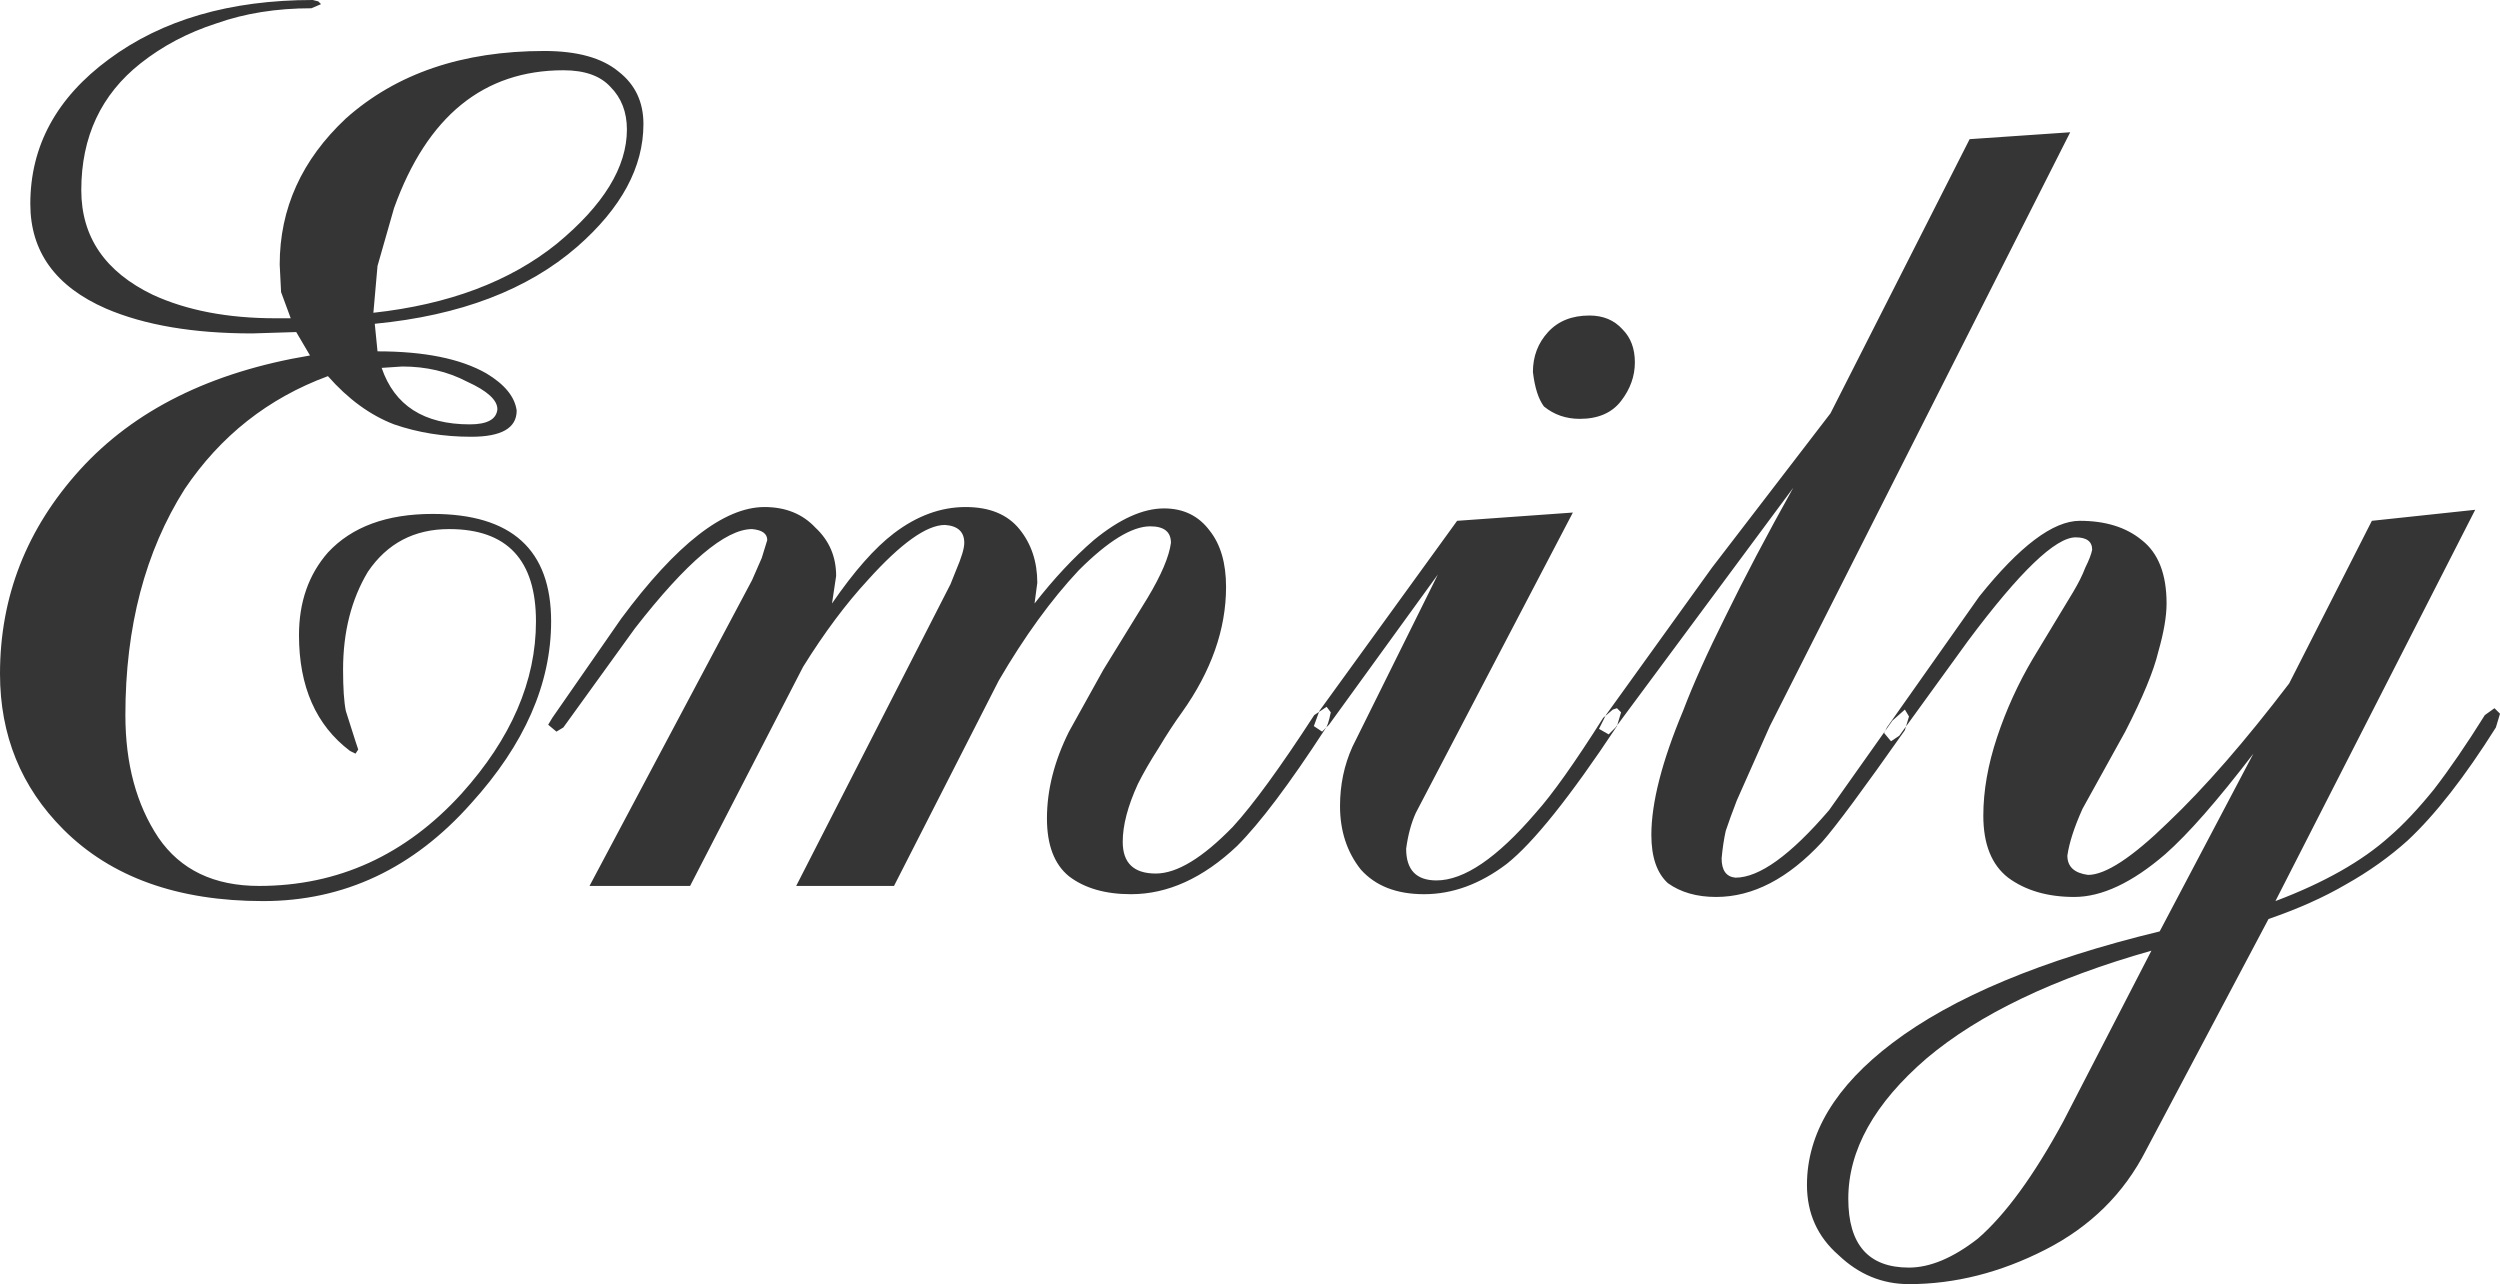 <svg width="232.252" height="119.296" viewBox="0 0 232.252 119.296" fill="none" xmlns="http://www.w3.org/2000/svg" xmlns:xlink="http://www.w3.org/1999/xlink">
	<desc>
			Created with Pixso.
	</desc>
	<defs/>
	<path id="Emily" d="M48 38.144C48 39.765 46.592 40.576 43.776 40.576C41.216 40.576 38.827 40.192 36.608 39.424C34.389 38.571 32.341 37.077 30.464 34.944C24.917 36.992 20.48 40.491 17.152 45.44C13.483 51.243 11.648 58.24 11.648 66.432C11.648 70.955 12.672 74.752 14.72 77.824C16.768 80.811 19.883 82.304 24.064 82.304C31.403 82.304 37.675 79.445 42.88 73.728C47.488 68.608 49.792 63.275 49.792 57.728C49.792 52.011 47.104 49.152 41.728 49.152C38.485 49.152 35.968 50.475 34.176 53.12C32.64 55.68 31.872 58.709 31.872 62.208C31.872 63.915 31.957 65.195 32.128 66.048L33.024 68.864L33.28 69.632L33.024 70.016L32.512 69.76C29.355 67.371 27.776 63.787 27.776 59.008C27.776 55.936 28.672 53.376 30.464 51.328C32.683 48.939 35.925 47.744 40.192 47.744C47.531 47.744 51.2 51.072 51.2 57.728C51.2 63.531 48.725 69.163 43.776 74.624C38.4 80.683 31.957 83.712 24.448 83.712C16.512 83.712 10.325 81.493 5.888 77.056C1.963 73.131 9.53674e-07 68.309 9.53674e-07 62.592C9.53674e-07 55.424 2.475 49.109 7.424 43.648C12.459 38.101 19.584 34.56 28.8 33.024L27.52 30.848L23.424 30.976C17.963 30.976 13.44 30.208 9.856 28.672C5.163 26.624 2.816 23.381 2.816 18.944C2.816 13.568 5.248 9.088 10.112 5.504C15.061 1.835 21.376 -9.15527e-05 29.056 -9.15527e-05L29.568 0.128L29.824 0.384L28.928 0.768C25.685 0.768 22.741 1.237 20.096 2.176C17.451 3.029 15.104 4.267 13.056 5.888C9.387 8.789 7.552 12.715 7.552 17.664C7.552 22.016 9.771 25.259 14.208 27.392C17.365 28.843 21.163 29.568 25.6 29.568L27.008 29.568L26.112 27.136L25.984 24.576C25.984 19.371 28.032 14.848 32.128 11.008C36.821 6.827 42.965 4.736 50.56 4.736C53.632 4.736 55.936 5.376 57.472 6.656C59.008 7.851 59.776 9.472 59.776 11.52C59.776 15.531 57.728 19.328 53.632 22.912C49.024 26.923 42.752 29.312 34.816 30.08L35.072 32.64C39.424 32.64 42.795 33.323 45.184 34.688C46.891 35.712 47.829 36.864 48 38.144ZM43.648 39.424C45.269 39.424 46.123 38.955 46.208 38.016C46.208 37.163 45.269 36.309 43.392 35.456C41.6 34.517 39.595 34.048 37.376 34.048L35.456 34.176C36.651 37.675 39.381 39.424 43.648 39.424ZM52.352 6.528C44.928 6.528 39.68 10.795 36.608 19.328L35.072 24.704L34.688 29.056C41.685 28.288 47.36 26.155 51.712 22.656C56.064 19.072 58.24 15.531 58.24 12.032C58.24 10.411 57.728 9.088 56.704 8.064C55.765 7.04 54.315 6.528 52.352 6.528ZM96.366 54.144L96.11 56.064C97.902 53.76 99.737 51.797 101.614 50.176C104.003 48.213 106.179 47.232 108.142 47.232C109.934 47.232 111.342 47.915 112.366 49.28C113.39 50.56 113.902 52.309 113.902 54.528C113.902 58.453 112.537 62.336 109.806 66.176C109.123 67.115 108.398 68.224 107.63 69.504C106.862 70.699 106.222 71.808 105.71 72.832C104.771 74.88 104.302 76.672 104.302 78.208C104.302 80.171 105.326 81.152 107.374 81.152C109.337 81.152 111.726 79.701 114.542 76.8C116.419 74.752 118.937 71.296 122.094 66.432L123.246 65.664L123.63 66.176C123.459 67.029 123.289 67.541 123.118 67.712C119.79 72.832 117.059 76.459 114.926 78.592C111.769 81.579 108.483 83.072 105.07 83.072C102.681 83.072 100.761 82.517 99.31 81.408C97.945 80.299 97.262 78.507 97.262 76.032C97.262 73.387 97.945 70.699 99.31 67.968L102.51 62.208L106.606 55.552C107.886 53.419 108.611 51.712 108.782 50.432C108.782 49.408 108.142 48.896 106.862 48.896C105.155 48.896 102.937 50.261 100.206 52.992C97.646 55.723 95.171 59.136 92.782 63.232L83.054 82.304L73.966 82.304L88.302 54.272L88.814 52.992C89.326 51.797 89.582 50.944 89.582 50.432C89.582 49.408 88.985 48.853 87.79 48.768C86.083 48.768 83.694 50.475 80.622 53.888C78.574 56.107 76.569 58.795 74.606 61.952L64.11 82.304L54.766 82.304L69.87 53.888L70.766 51.84L71.278 50.176C71.278 49.579 70.809 49.237 69.87 49.152C67.395 49.152 63.769 52.224 58.99 58.368L52.334 67.584L51.694 67.968L50.926 67.328L51.31 66.688L57.71 57.472C62.83 50.56 67.267 47.104 71.022 47.104C72.985 47.104 74.563 47.744 75.758 49.024C77.038 50.219 77.678 51.712 77.678 53.504L77.294 56.064C79.342 53.077 81.262 50.901 83.054 49.536C85.187 47.915 87.406 47.104 89.71 47.104C91.929 47.104 93.593 47.787 94.702 49.152C95.811 50.517 96.366 52.181 96.366 54.144ZM151.881 33.664C151.881 34.944 151.454 36.139 150.601 37.248C149.748 38.357 148.468 38.912 146.761 38.912C145.481 38.912 144.372 38.528 143.433 37.76C142.921 37.077 142.58 36.011 142.409 34.56C142.409 33.109 142.878 31.872 143.817 30.848C144.756 29.824 146.036 29.312 147.657 29.312C148.937 29.312 149.961 29.739 150.729 30.592C151.497 31.36 151.881 32.384 151.881 33.664ZM146.121 47.616L131.529 75.52C131.102 76.459 130.804 77.568 130.633 78.848C130.633 80.811 131.572 81.792 133.449 81.792C136.009 81.792 139.081 79.701 142.665 75.52C144.201 73.813 146.292 70.869 148.937 66.688L149.833 65.92L150.217 65.792L150.601 66.176L150.217 67.456C145.865 74.027 142.452 78.293 139.977 80.256C137.502 82.133 134.942 83.072 132.297 83.072C129.737 83.072 127.774 82.304 126.409 80.768C125.129 79.147 124.489 77.184 124.489 74.88C124.489 72.917 124.873 71.083 125.641 69.376L133.577 53.376L123.465 67.328L122.825 67.968L122.057 67.456L122.569 66.048L135.369 48.384L146.121 47.616ZM176.964 65.92L177.348 66.56L176.964 67.84C173.124 73.301 170.564 76.757 169.284 78.208C166.127 81.621 162.841 83.328 159.428 83.328C157.636 83.328 156.143 82.901 154.948 82.048C153.924 81.109 153.412 79.616 153.412 77.568C153.412 74.581 154.393 70.741 156.356 66.048C157.295 63.573 158.617 60.629 160.324 57.216C162.031 53.717 164.121 49.749 166.596 45.312L150.084 67.584L149.444 68.224L148.548 67.712L149.188 66.432L159.044 52.736L170.052 38.4L182.98 12.928L192.324 12.288L164.42 67.456L161.348 74.368C160.921 75.477 160.58 76.416 160.324 77.184C160.153 77.952 160.025 78.805 159.94 79.744C159.94 80.853 160.367 81.451 161.22 81.536C163.439 81.536 166.34 79.445 169.924 75.264L175.812 66.944L176.964 65.92ZM212.668 63.488L220.348 48.384L229.948 47.36L211.388 83.712C215.911 82.005 219.452 80 222.012 77.696C223.292 76.587 224.657 75.136 226.108 73.344C227.559 71.467 229.137 69.163 230.844 66.432L231.74 65.792L232.252 66.304L231.868 67.584C228.967 72.192 226.236 75.691 223.676 78.08C221.969 79.616 220.049 80.981 217.916 82.176C215.868 83.371 213.479 84.437 210.748 85.376L199.356 106.88C197.308 110.891 194.193 113.963 190.012 116.096C185.831 118.229 181.607 119.296 177.34 119.296C174.865 119.296 172.689 118.4 170.812 116.608C168.849 114.901 167.868 112.725 167.868 110.08C167.868 105.301 170.513 100.907 175.804 96.896C181.436 92.629 189.713 89.173 200.636 86.528L209.34 70.016C206.012 74.368 203.281 77.483 201.148 79.36C198.076 82.005 195.26 83.328 192.7 83.328C190.225 83.328 188.177 82.731 186.556 81.536C185.02 80.341 184.252 78.421 184.252 75.776C184.252 73.472 184.679 71.04 185.532 68.48C186.385 65.92 187.495 63.488 188.86 61.184L192.572 55.04C193.084 54.187 193.468 53.419 193.724 52.736C194.065 52.053 194.279 51.499 194.364 51.072C194.364 50.304 193.852 49.92 192.828 49.92C190.951 49.92 187.623 53.12 182.844 59.52L176.444 68.352L175.676 68.864L175.036 68.096L175.292 67.584L183.868 55.424C187.623 50.731 190.737 48.384 193.212 48.384C195.601 48.384 197.521 48.981 198.972 50.176C200.508 51.371 201.276 53.333 201.276 56.064C201.276 57.259 201.02 58.752 200.508 60.544C200.081 62.336 199.057 64.811 197.436 67.968L193.468 75.136C192.7 76.843 192.231 78.293 192.06 79.488C192.06 80.512 192.7 81.109 193.98 81.28C195.601 81.28 198.076 79.659 201.404 76.416C204.817 73.173 208.572 68.864 212.668 63.488ZM171.708 111.36C171.708 115.627 173.585 117.76 177.34 117.76C179.303 117.76 181.436 116.864 183.74 115.072C186.3 112.853 188.945 109.227 191.676 104.192L199.868 88.32C190.823 90.88 183.868 94.208 179.004 98.304C174.14 102.485 171.708 106.837 171.708 111.36Z" fill="#353535" fill-opacity="1" fill-rule="evenodd"/>
</svg>
